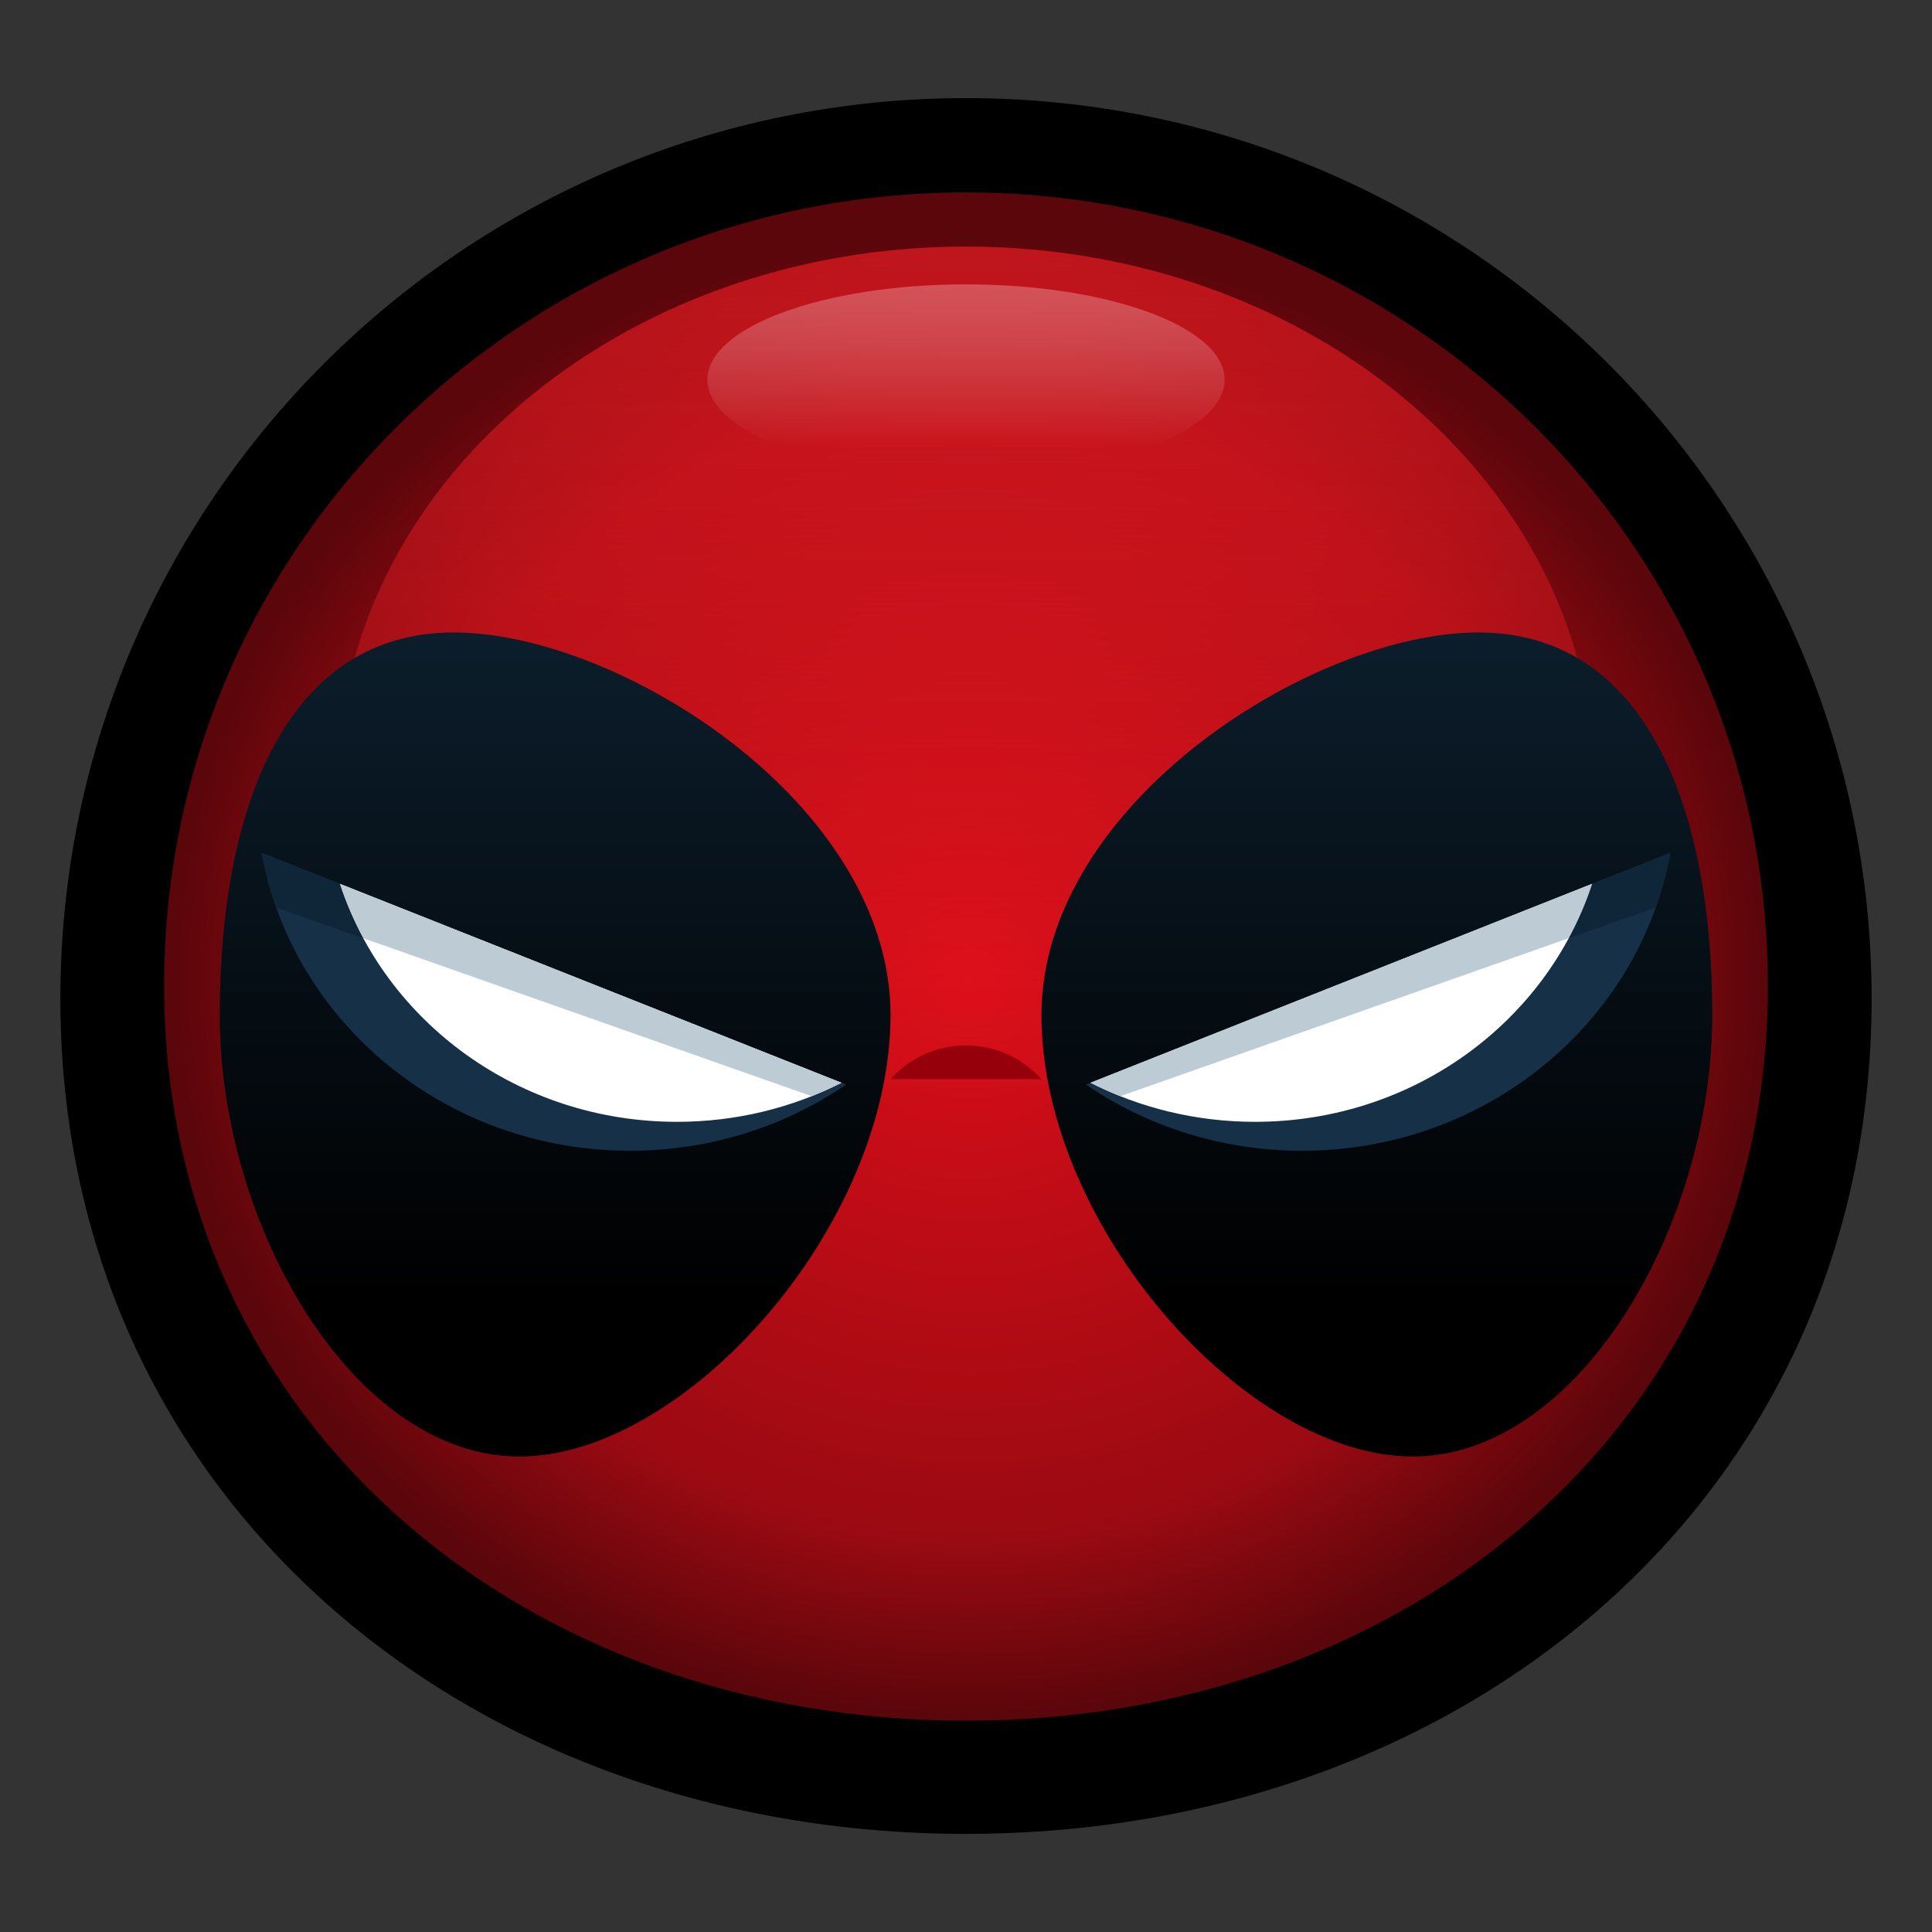 <svg xmlns="http://www.w3.org/2000/svg" enable-background="new 0 0 512 512" viewBox="0 0 512 512"><rect x="0" y="0" width="512" height="512" fill="#333333" stroke="none"/><path d="M496,264.677C496,396.498,388.548,486,256,486c-132.548,0-240-89.502-240-221.323C16,132.86,123.452,26,256,26
		C388.548,26,496,132.86,496,264.677z"/><radialGradient id="a" cx="256.747" cy="259.286" r="205.714" gradientTransform="matrix(0 1 -1.076 0 535.798 2.538)" gradientUnits="userSpaceOnUse"><stop offset="0" stop-color="#da0e19"/><stop offset=".721" stop-color="#9b0a12"/><stop offset=".951" stop-color="#5b060b"/></radialGradient><path fill="url(#a)" d="M468.5,261.14C468.5,377.199,373.36,456,256,456c-117.36,0-212.5-78.801-212.5-194.86
		C43.5,145.083,138.64,51,256,51C373.36,51,468.5,145.083,468.5,261.14z"/><linearGradient id="b" x1="256" x2="256" y1="-48.56" y2="306.693" gradientUnits="userSpaceOnUse"><stop offset="0" stop-color="#ed1c24"/><stop offset="1" stop-color="#ed1c24" stop-opacity="0"/></linearGradient><path fill="url(#b)" d="M422.511,207.307
		c0,78.408-74.553,80.974-166.511,80.974c-91.96,0-166.511-2.565-166.511-80.974c0-78.404,74.551-141.965,166.511-141.965
		C347.959,65.342,422.511,128.903,422.511,207.307z"/><linearGradient id="c" x1="256" x2="256" y1="25.813" y2="118.388" gradientUnits="userSpaceOnUse"><stop offset="0" stop-color="#df5156" stop-opacity=".785"/><stop offset=".175" stop-color="#e6787c" stop-opacity=".648"/><stop offset=".457" stop-color="#f1b2b4" stop-opacity=".427"/><stop offset=".698" stop-color="#f9dcdd" stop-opacity=".237"/><stop offset=".887" stop-color="#fdf5f6" stop-opacity=".089"/><stop offset="1" stop-color="#fff" stop-opacity="0"/></linearGradient><path fill="url(#c)" d="M324.542,100.63
		c0,13.959-30.688,25.272-68.542,25.272c-37.857,0-68.543-11.313-68.543-25.272c0-13.956,30.686-25.27,68.543-25.27
		C293.854,75.36,324.542,86.674,324.542,100.63z"/><g><linearGradient id="d" x1="364.883" x2="364.883" y1="387.132" y2="116.691" gradientUnits="userSpaceOnUse"><stop offset=".161"/><stop offset="1" stop-color="#0f2638"/></linearGradient><path fill="url(#d)" d="M453.767,269.006
		c0,55.998-35.561,116.994-79.428,116.994C330.471,386,276,325.004,276,269.006c0-55.999,71.9-101.396,115.767-101.396
		C435.634,167.61,453.767,213.007,453.767,269.006z"/><linearGradient id="e" x1="147.117" x2="147.117" y1="387.132" y2="116.691" gradientUnits="userSpaceOnUse"><stop offset=".161"/><stop offset="1" stop-color="#0f2638"/></linearGradient><path fill="url(#e)" d="M58.233,269.006
		c0,55.998,35.56,116.994,79.428,116.994C181.529,386,236,325.004,236,269.006c0-55.999-71.899-101.396-115.768-101.396
		C76.366,167.61,58.233,213.007,58.233,269.006z"/></g><g><path fill="#163047" d="M345.044,304.96c48.898,0,89.521-34.105,97.622-78.96l-154.881,61.426
			C303.955,298.47,323.712,304.96,345.044,304.96z"/><path fill="#FFF" d="M289.005,286.945c13.02,6.604,27.848,10.352,43.589,10.352c41.903,0,77.376-26.512,89.318-63.066
			L289.005,286.945z"/><path fill="#0F2638" d="M442.667,226l-20.754,8.232c-1.637,5.008-3.73,9.818-6.204,14.406l23.065-8.127
			C440.443,235.824,441.767,230.984,442.667,226z"/><path fill="#BDCCD4" d="M364.297,257.081l-75.291,29.864c2.564,1.302,5.197,2.483,7.894,3.556l118.81-41.864
			c2.474-4.588,4.567-9.399,6.204-14.406L364.297,257.081z"/><g><path fill="#163047" d="M166.956,304.96c-48.898,0-89.521-34.105-97.623-78.96l154.881,61.426
			C208.045,298.47,188.288,304.96,166.956,304.96z"/><path fill="#FFF" d="M222.995,286.945c-13.02,6.604-27.848,10.352-43.589,10.352c-41.903,0-77.376-26.512-89.318-63.066
			L222.995,286.945z"/><path fill="#0F2638" d="M69.333,226l20.754,8.232c1.637,5.008,3.73,9.818,6.204,14.406l-23.065-8.127
				C71.557,235.824,70.233,230.984,69.333,226z"/><path fill="#BDCCD4" d="M147.703,257.081l75.291,29.864c-2.564,1.302-5.197,2.483-7.894,3.556l-118.81-41.864
			c-2.474-4.588-4.567-9.399-6.204-14.406L147.703,257.081z"/></g><path fill="#96000B" d="M236,286h40c-4.914-5.489-12.052-8.947-20-8.947C248.052,277.053,240.914,280.511,236,286z"/></g></svg>
